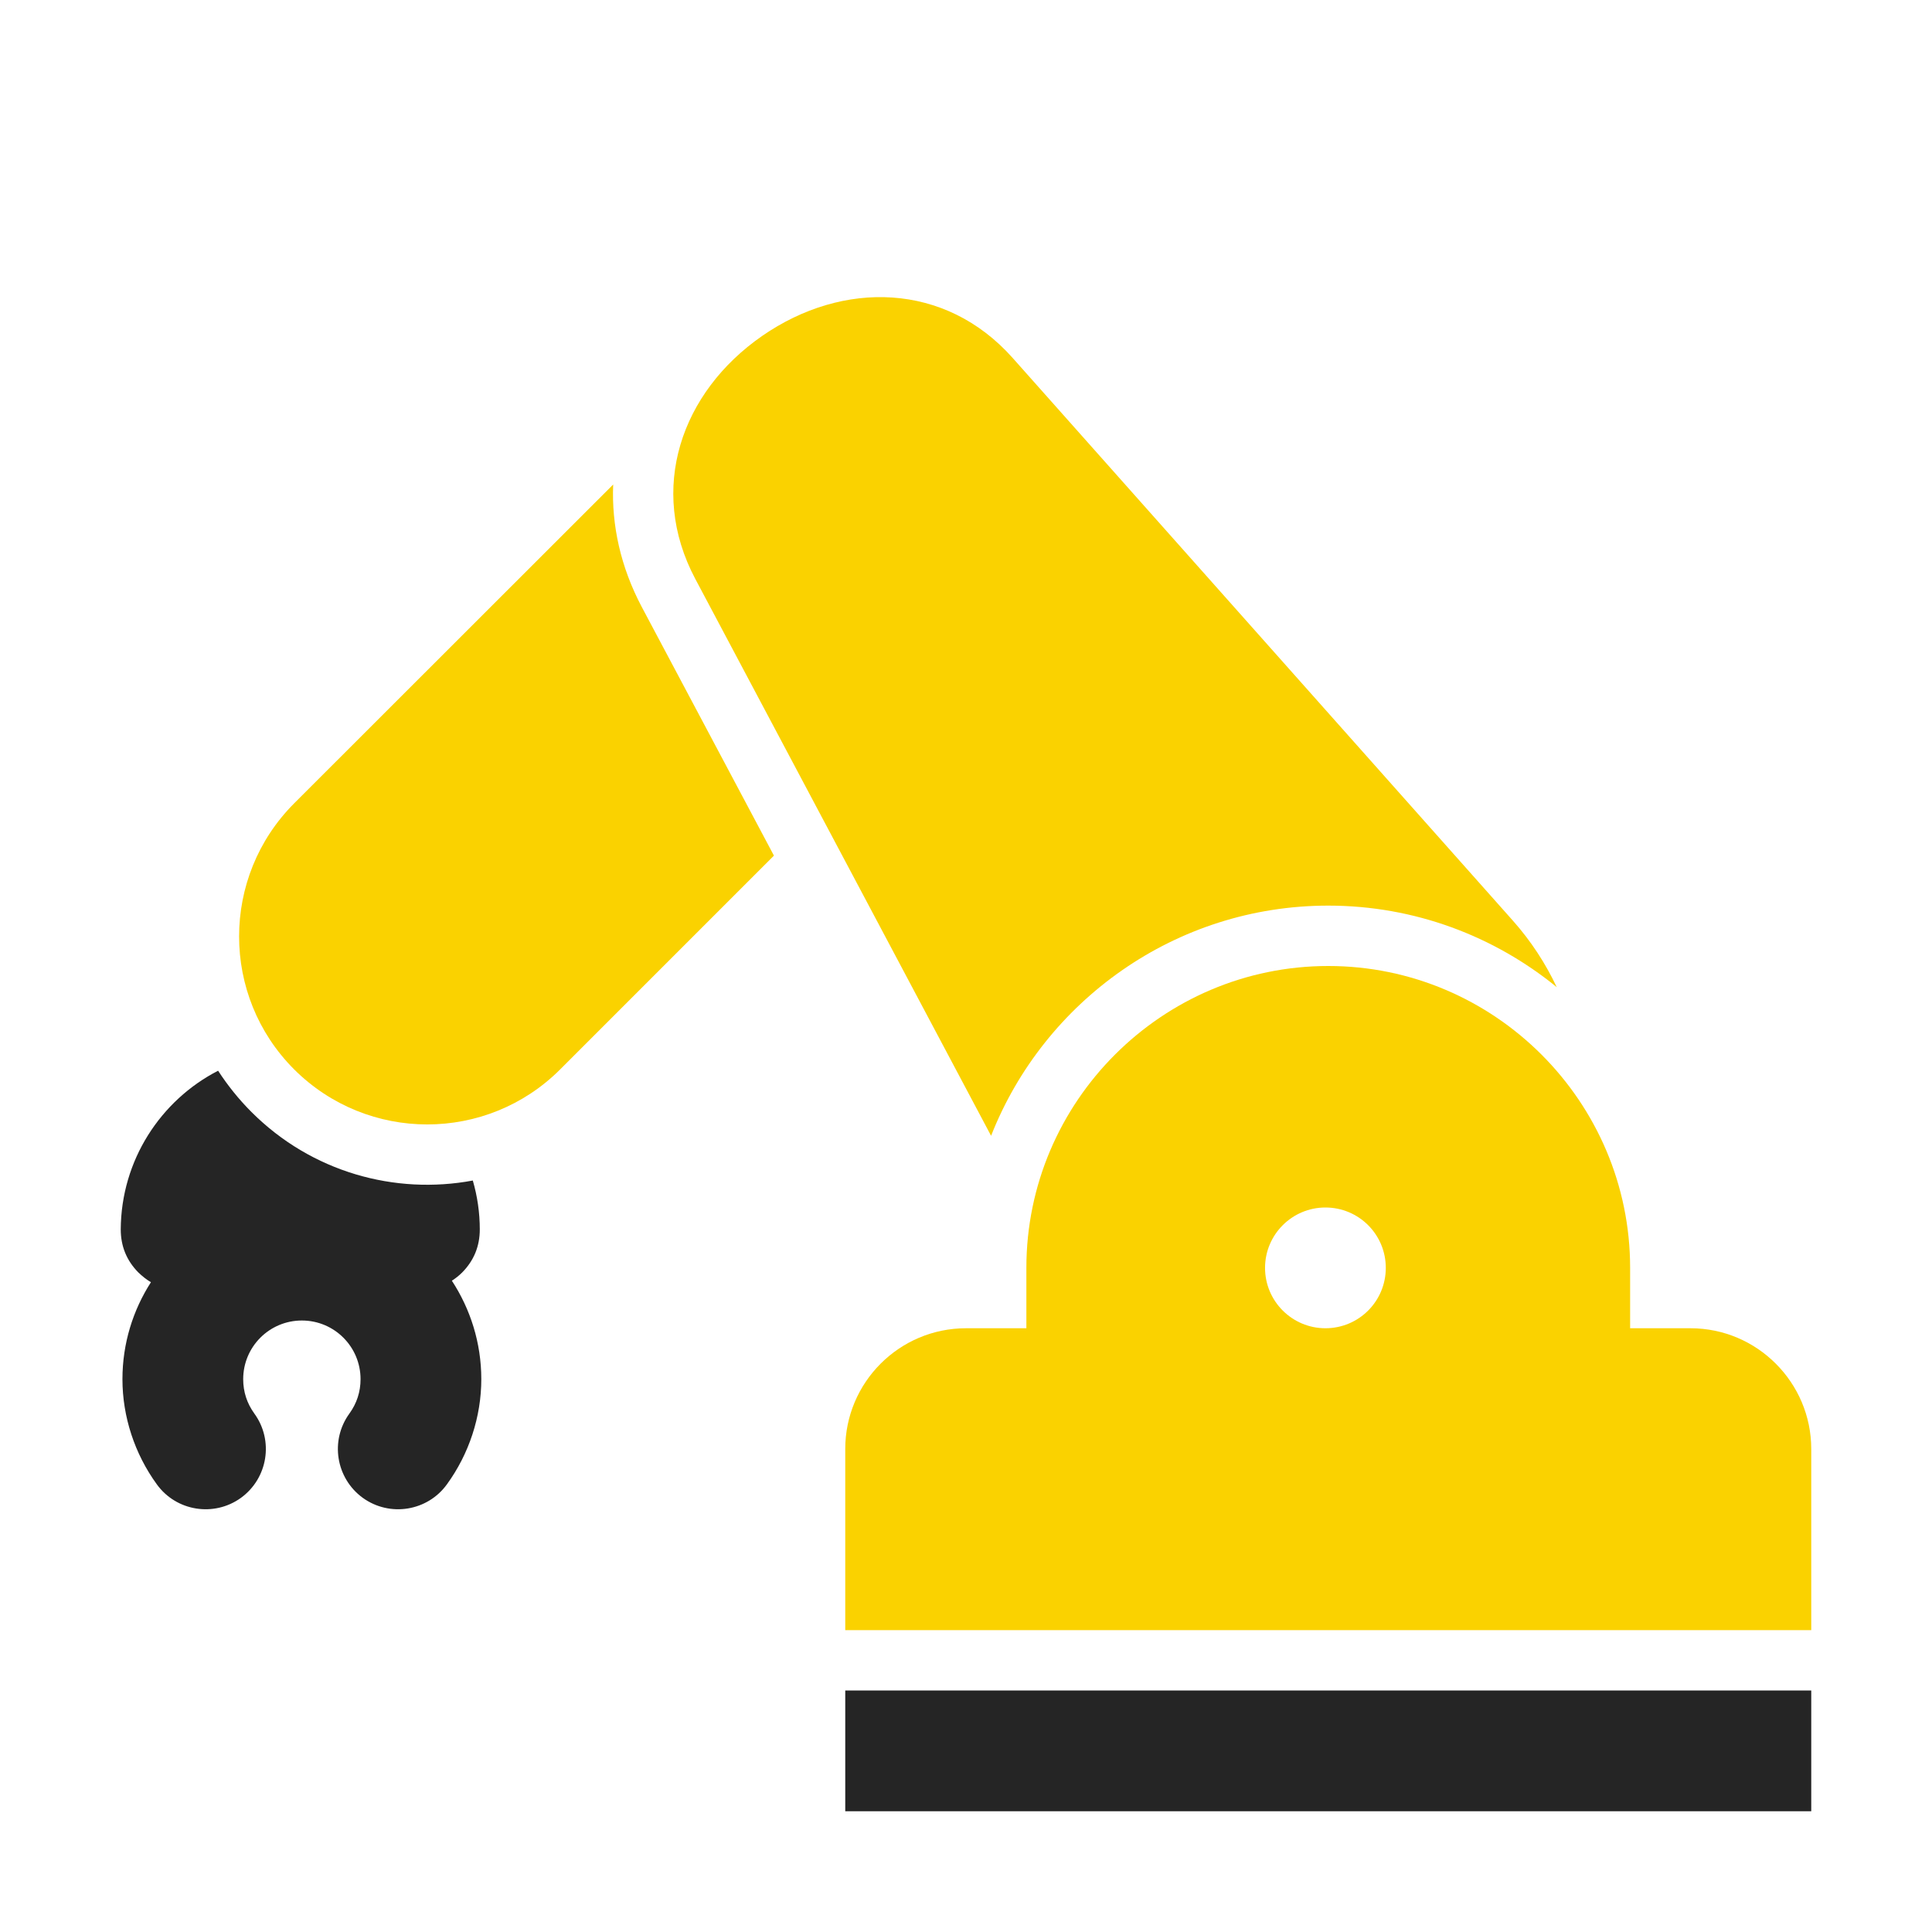 <?xml version="1.0" encoding="UTF-8"?>
<!DOCTYPE svg PUBLIC "-//W3C//DTD SVG 1.1//EN" "http://www.w3.org/Graphics/SVG/1.1/DTD/svg11.dtd">
<svg xmlns="http://www.w3.org/2000/svg" xml:space="preserve" width="1024px" height="1024px" shape-rendering="geometricPrecision" text-rendering="geometricPrecision" image-rendering="optimizeQuality" fill-rule="nonzero" clip-rule="evenodd" viewBox="0 0 10240 10240" xmlns:xlink="http://www.w3.org/1999/xlink">
	<title>industrial_robot icon</title>
	<desc>industrial_robot icon from the IconExperience.com O-Collection. Copyright by INCORS GmbH (www.incors.com).</desc>
	<path id="curve4" fill="#252525" d="M9600,8960 9600,9600 4480,9600 4480,8960z"/>
	<path id="curve3" fill="#FAD200" d="M7040 5120c881,0 1600,719 1600,1600l0 320 320 0c353,0 640,288 640,640l0 960 -5120 0 0 -960c0,-353 287,-640 640,-640l320 0 0 -320c0,-881 719,-1600 1600,-1600zm-15 1280c-176,0 -320,143 -320,320 0,177 144,320 320,320 177,0 320,-143 320,-320 0,-177 -143,-320 -320,-320z"/>
	<path id="curve2" fill="#FAD200" d="M1559 4258l1691 -1690c-9,215 39,437 152,650l700 1317 -1133 1133c-389,389 -1020,389 -1410,0 -389,-389 -389,-1020 0,-1410z"/>
	<path id="curve1" fill="#FAD200" d="M5253 6020l-1568 -2952c-253,-477 -75,-989 354,-1287 428,-297 971,-286 1329,117 884,994 1767,1988 2650,2981 97,109 174,228 233,353 -331,-270 -753,-432 -1211,-432 -811,0 -1507,507 -1787,1220z"/>
	<path id="curve0" fill="#252525" d="M2506 6257c24,83 37,170 37,259 0,89 -31,165 -93,228 -17,17 -36,32 -55,44 98,150 156,329 156,522 0,199 -65,396 -182,557 -103,143 -303,175 -446,72 -143,-104 -175,-304 -71,-447 39,-54 59,-115 59,-182 0,-172 -139,-311 -311,-311 -172,0 -311,139 -311,311 0,67 20,128 59,182 104,143 72,343 -71,447 -143,103 -343,71 -446,-72 -117,-161 -182,-358 -182,-557 0,-190 56,-366 151,-514 -24,-14 -46,-32 -67,-52 -62,-63 -93,-139 -93,-228 2,-366 211,-684 516,-841 50,77 109,151 177,219 319,319 761,440 1173,363z"/>
</svg>
